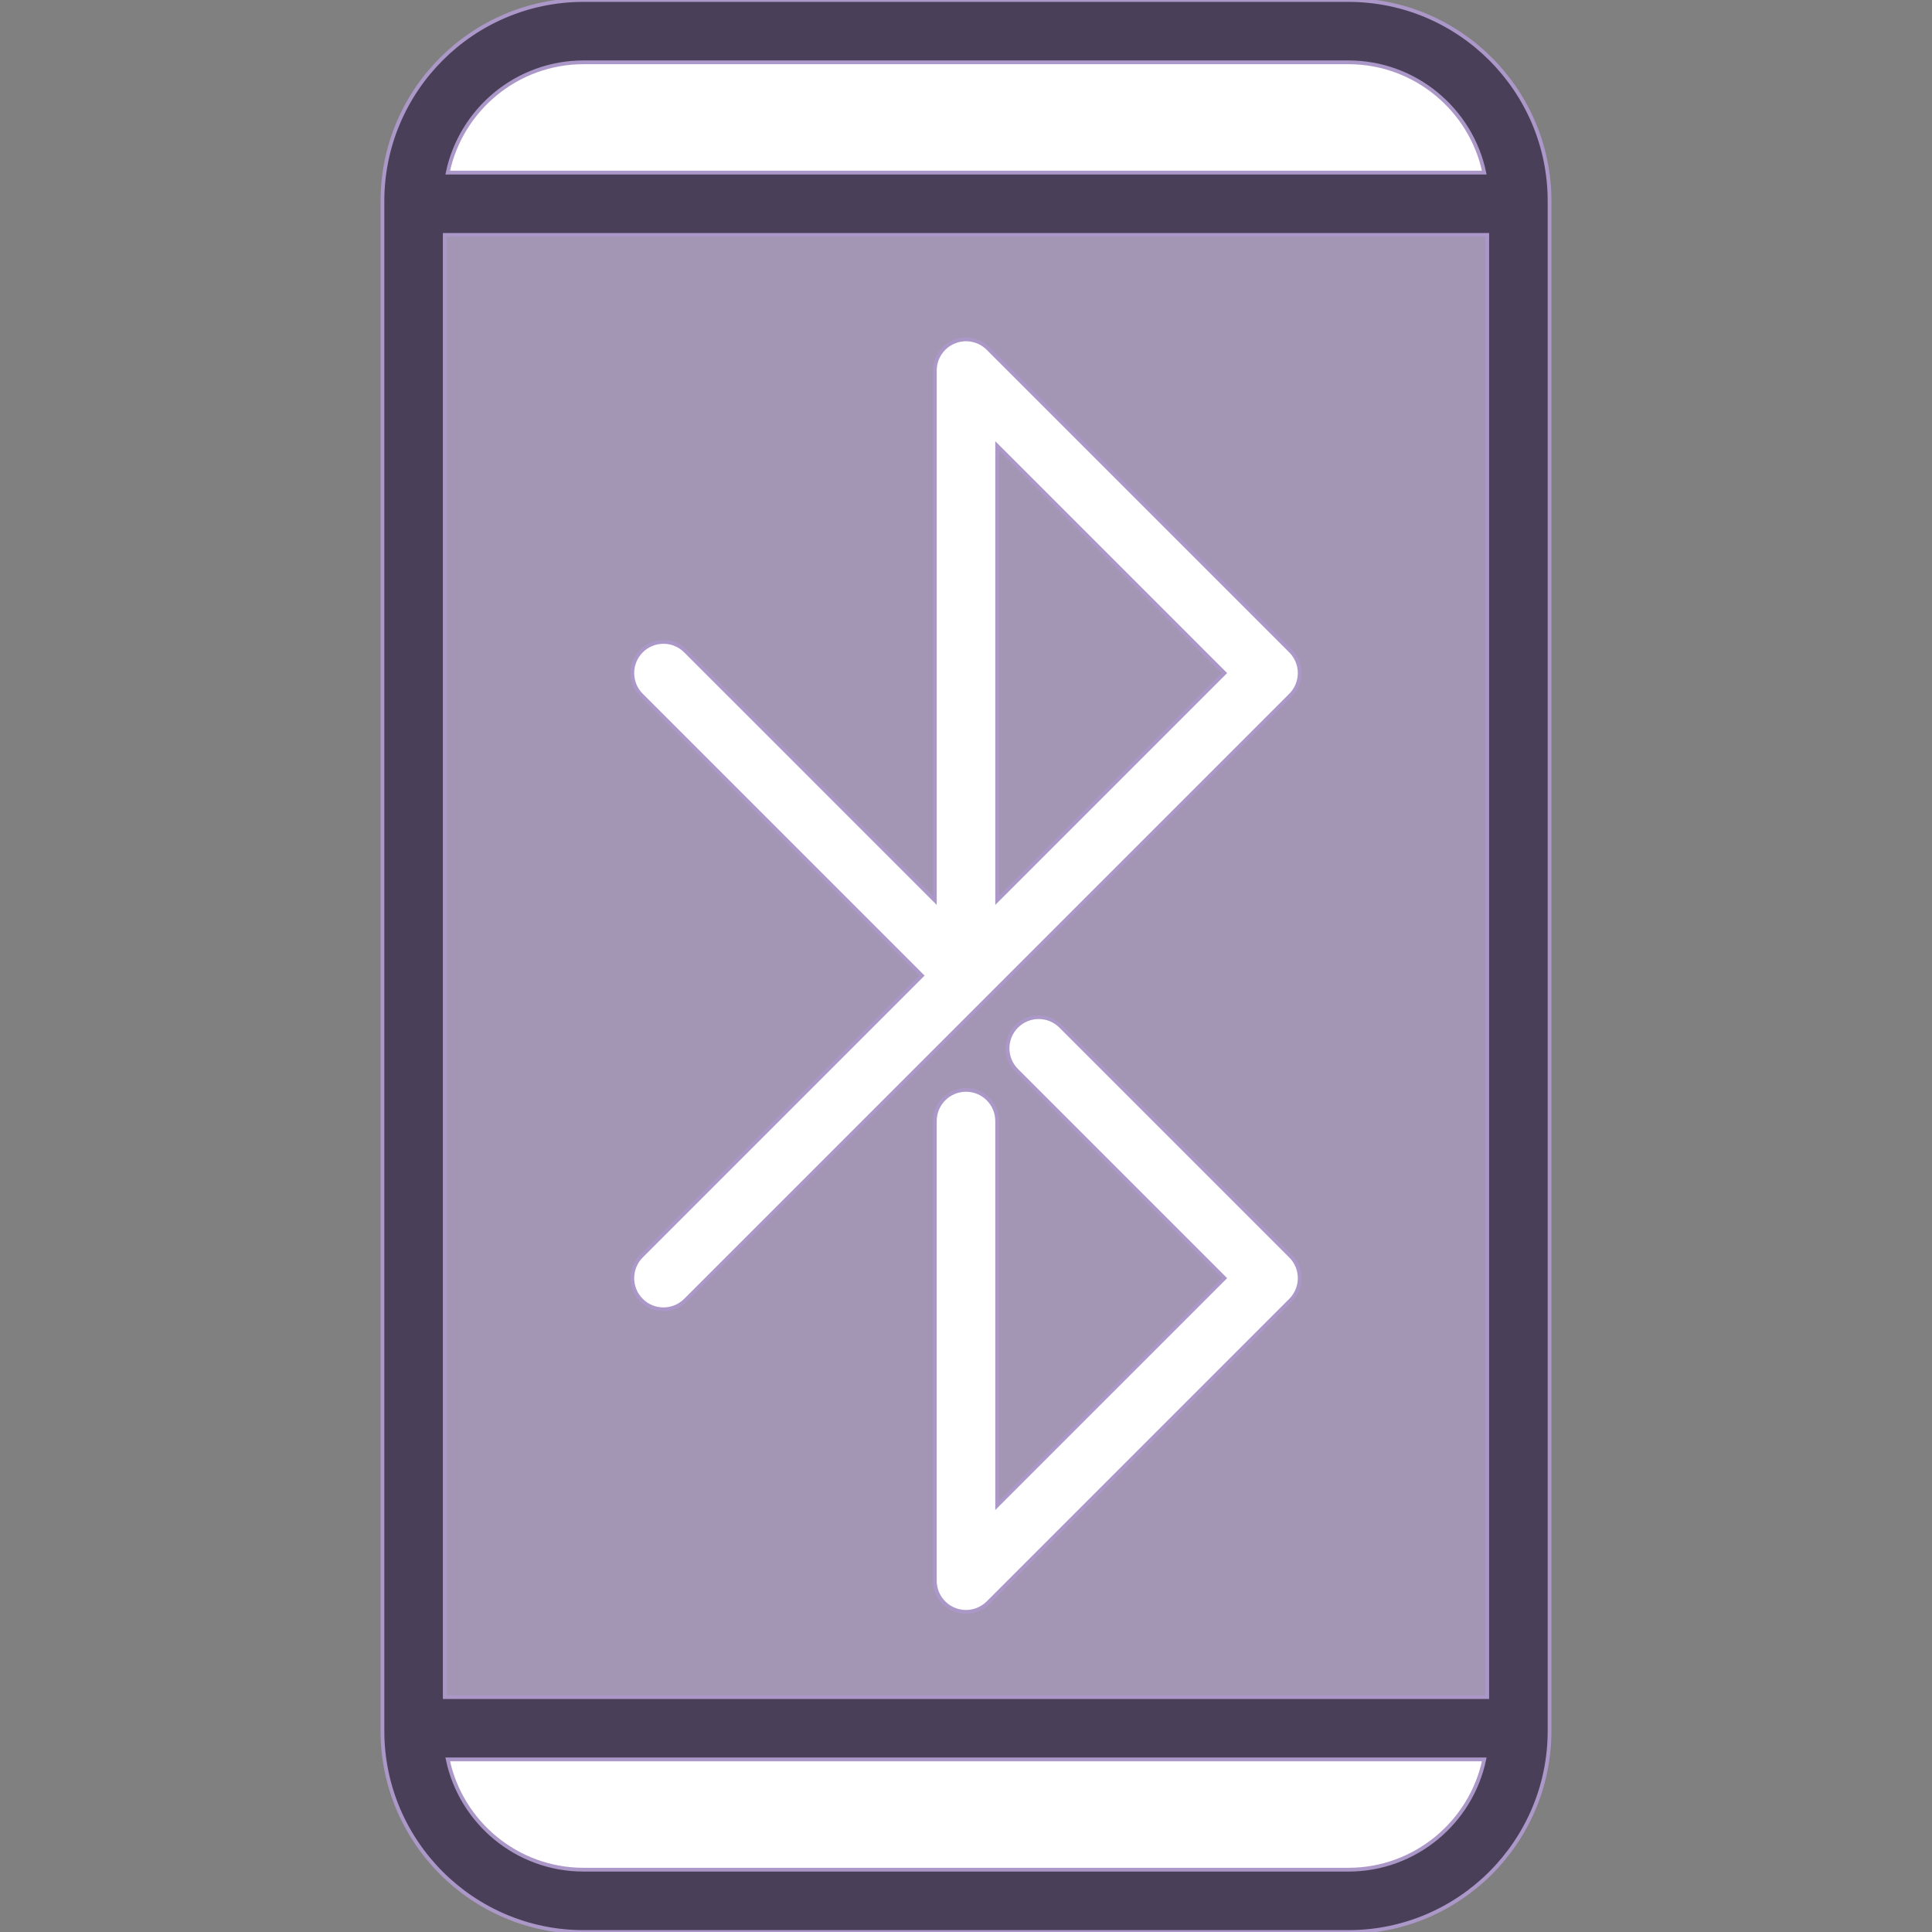 <!DOCTYPE svg PUBLIC "-//W3C//DTD SVG 1.1//EN" "http://www.w3.org/Graphics/SVG/1.1/DTD/svg11.dtd">
<!-- Uploaded to: SVG Repo, www.svgrepo.com, Transformed by: SVG Repo Mixer Tools -->
<svg height="800px" width="800px" version="1.1" id="Layer_1" xmlns="http://www.w3.org/2000/svg"
    xmlns:xlink="http://www.w3.org/1999/xlink" viewBox="0 0 512 512" xml:space="preserve" fill="#493f58"
    stroke="#ab98c8">

    <rect x="0" y="0" width="512" height="512" fill="#808080" stroke="none"/>

    <g id="SVGRepo_bgCarrier" stroke-width="0" />

    <g id="SVGRepo_tracerCarrier" stroke-linecap="round" stroke-linejoin="round" />

    <g id="SVGRepo_iconCarrier">
        <path style="fill:#a296b4;"
            d="M402.393,458.003l-146.393,22.022l-146.393-22.022c0-27.747,0-375.786,0-404.007l146.393-22.022 l146.393,22.022V458.003z" />
        <g>
            <path style="fill:#fff;"
                d="M402.393,53.997H109.606c0-0.253,0-0.484,0-0.694c0-24.774,20.271-45.045,45.045-45.045h202.697 c24.774,0,45.045,20.271,45.045,45.045V53.997z" />
            <path style="fill:#fff;"
                d="M402.393,458.697c0,24.774-20.271,45.045-45.045,45.045H154.651 c-24.774,0-45.045-20.271-45.045-45.045c0-0.198,0-0.429,0-0.694h292.787V458.697z" />
        </g>
        <path  
            d="M357.348,0H154.651c-29.391,0-53.302,23.911-53.302,53.302v405.396c0,29.391,23.911,53.302,53.302,53.302h202.698 c29.391,0,53.302-23.911,53.302-53.302V53.302C410.651,23.911,386.739,0,357.348,0z M117.864,449.744V62.256h276.27v387.488 L117.864,449.744L117.864,449.744z M154.651,16.516h202.698c17.692,0,32.504,12.556,36.001,29.224h-274.7 C122.147,29.072,136.959,16.516,154.651,16.516z M357.348,495.484H154.651c-17.692,0-32.504-12.556-36.001-29.224h274.7 C389.852,482.928,375.04,495.484,357.348,495.484z" />
        <path style="fill:#fff;"
            d="M342.014,332.884l-60.909-60.909c-3.225-3.224-8.454-3.224-11.678,0c-3.225,3.226-3.225,8.454,0,11.679l55.07,55.07 l-60.24,60.239V297.081c0-4.562-3.697-8.258-8.258-8.258c-4.561,0-8.258,3.697-8.258,8.258V418.9c0,3.34,2.012,6.352,5.098,7.629 c1.022,0.424,2.094,0.629,3.159,0.629c2.149,0,4.261-0.839,5.841-2.418l80.176-80.175 C345.239,341.338,345.239,336.11,342.014,332.884z" />
        <path style="fill:#fff;"
            d="M344.433,178.371c0-2.19-0.87-4.29-2.419-5.84L261.84,92.357c-2.362-2.362-5.914-3.068-8.999-1.789 c-3.086,1.277-5.098,4.29-5.098,7.629v140.414l-66.079-66.08c-3.225-3.224-8.454-3.224-11.678,0c-3.225,3.226-3.225,8.454,0,11.679 l74.336,74.337l-74.336,74.337c-3.225,3.226-3.225,8.454,0,11.679c1.612,1.612,3.726,2.418,5.839,2.418 c2.113,0,4.227-0.806,5.839-2.418L342.015,184.21C343.564,182.662,344.433,180.561,344.433,178.371z M264.258,238.61V118.133 l60.238,60.238L264.258,238.61z" />
    </g>

</svg>